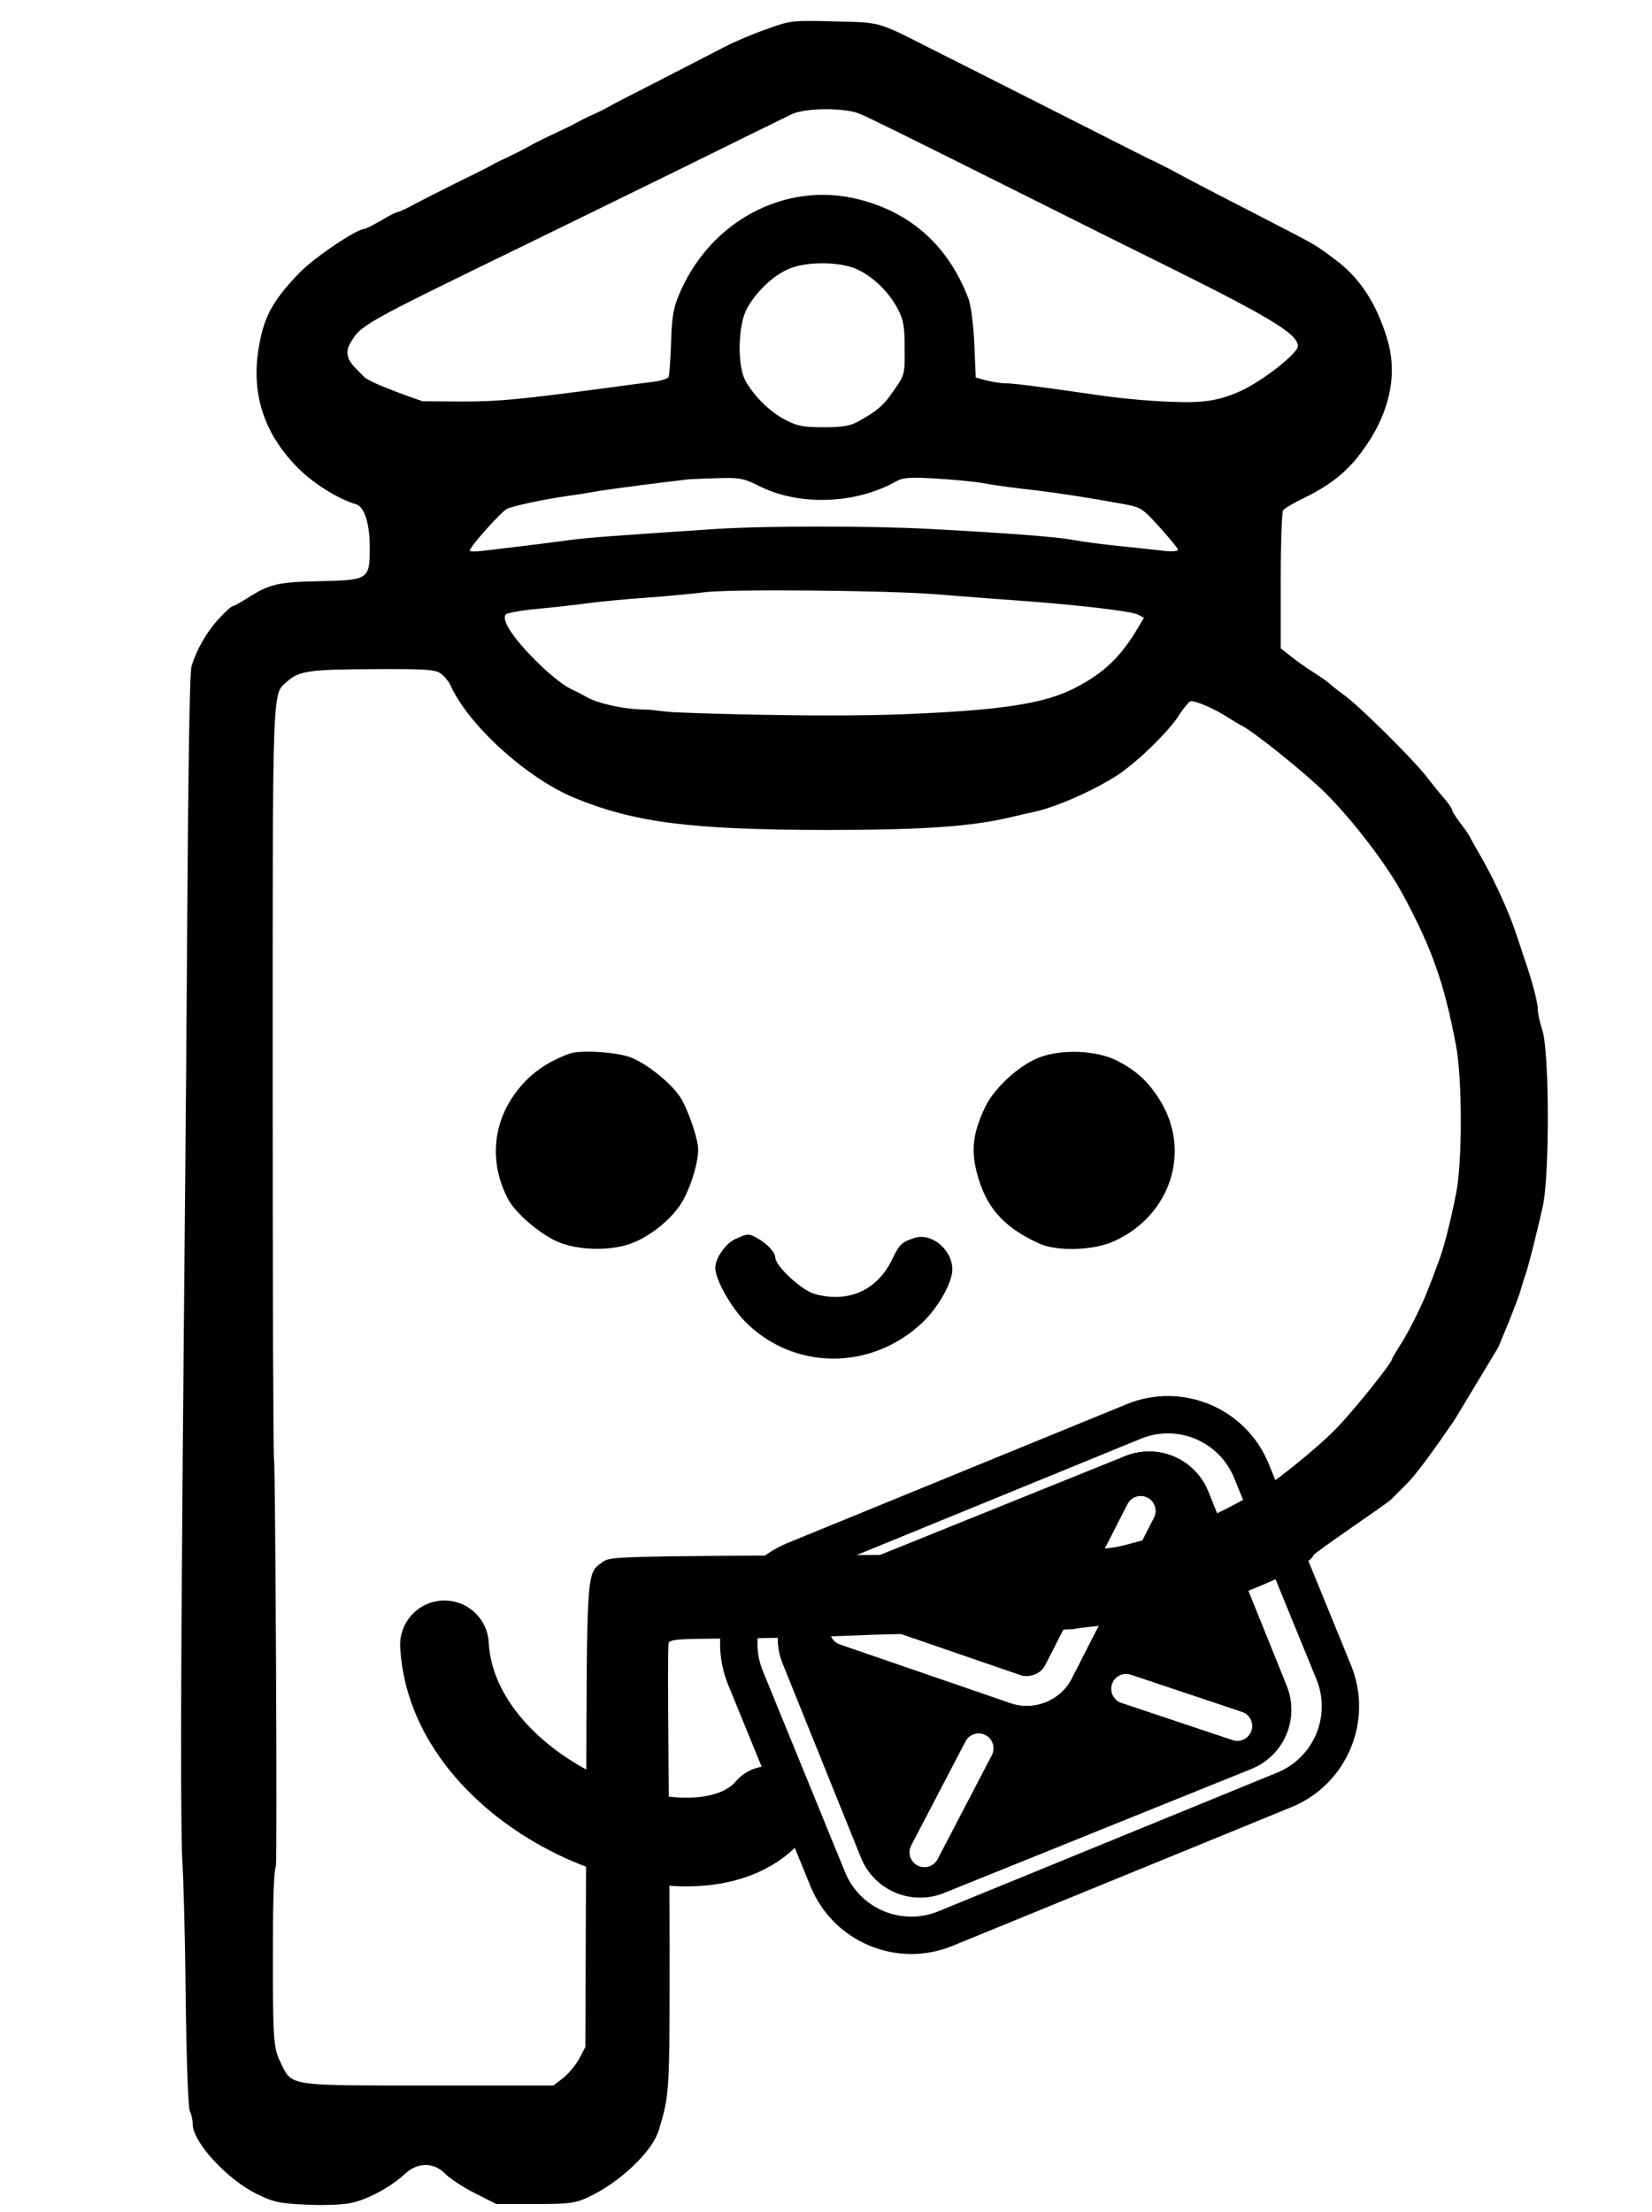 <?xml version="1.0" encoding="UTF-8" standalone="no"?>
<!DOCTYPE svg PUBLIC "-//W3C//DTD SVG 1.1//EN" "http://www.w3.org/Graphics/SVG/1.1/DTD/svg11.dtd">
<svg width="100%" height="100%" viewBox="0 0 177 237" version="1.1" xmlns="http://www.w3.org/2000/svg" xmlns:xlink="http://www.w3.org/1999/xlink" xml:space="preserve" xmlns:serif="http://www.serif.com/" style="fill-rule:evenodd;clip-rule:evenodd;stroke-linecap:round;stroke-linejoin:round;stroke-miterlimit:1.5;">
    <g transform="matrix(1.061,0,0,1.061,-9.663,-2.773)">
        <path d="M86.532,5.552C85.177,6.014 83.302,6.821 82.351,7.311C81.399,7.802 78.486,9.301 75.862,10.657C73.238,11.983 70.902,13.194 70.671,13.339C70.441,13.483 69.662,13.887 68.941,14.204C68.22,14.521 67.442,14.925 67.211,15.069C66.98,15.213 66.057,15.646 65.192,16.049C64.327,16.453 63.145,17.03 62.597,17.347C62.049,17.664 61.011,18.183 60.29,18.529C59.569,18.847 58.79,19.25 58.559,19.395C58.329,19.539 56.771,20.317 55.099,21.125C53.426,21.961 51.494,22.942 50.802,23.316C50.11,23.691 49.418,24.009 49.302,24.009C49.158,24.009 48.409,24.383 47.601,24.874C46.794,25.335 46.015,25.739 45.871,25.739C45.092,25.739 40.622,28.767 39.238,30.266C36.498,33.15 35.691,34.736 35.172,38.11C34.538,42.551 35.835,46.416 39.065,49.732C40.651,51.376 43.218,52.991 45.092,53.539C45.9,53.798 46.448,55.5 46.448,57.864C46.448,61.123 46.361,61.181 41.401,61.296C37.133,61.382 36.325,61.584 34.105,62.997C33.413,63.43 32.75,63.805 32.634,63.805C32.49,63.805 31.856,64.382 31.221,65.074C29.981,66.4 28.972,68.188 28.453,69.861C28.251,70.524 28.107,80.415 27.991,98.727C27.847,125.633 27.062,185.114 27.559,191.239C27.581,191.512 27.789,196.978 27.847,203.467C27.934,210.676 28.107,215.434 28.28,215.78C28.424,216.069 28.568,216.645 28.568,217.078C28.568,218.895 32.029,222.673 35.057,224.143C36.7,224.951 37.335,225.095 39.901,225.21C41.516,225.297 43.564,225.239 44.458,225.066C46.159,224.749 48.553,223.451 50.052,222.067C51.292,220.913 52.965,220.942 54.061,222.096C54.522,222.557 55.849,223.451 57.06,224.057L59.223,225.153L63.145,225.153C66.634,225.153 67.211,225.066 68.509,224.46C71.681,222.99 74.968,219.875 75.631,217.712C76.727,214.079 76.727,214.05 76.727,199.025C76.727,189.422 76.455,168.863 76.628,168.488C77.031,167.767 81.063,168.363 97.291,167.671C97.564,167.659 117.454,167.143 117.508,167.111C117.623,167.024 121.522,166.566 122.739,166.636C125.43,166.791 132.783,164.333 137.218,162.38C139.875,161.21 141.717,160.052 141.717,159.677C141.717,159.446 149.188,154.427 149.583,154.018C151.57,151.963 151.497,152.5 155.966,146.024L160.415,138.639L161.424,136.188C161.972,134.832 162.549,133.333 162.664,132.871C162.808,132.381 163.039,131.603 163.212,131.141C163.529,130.132 164.135,127.796 164.885,124.508C165.606,121.336 165.577,108.85 164.856,106.629C164.596,105.822 164.394,104.87 164.394,104.495C164.394,103.803 163.789,101.525 163.097,99.564C162.924,99.016 162.52,97.833 162.232,96.968C161.482,94.632 159.809,91.028 158.367,88.605C158.088,88.13 157.819,87.649 157.56,87.163C157.473,86.933 157.012,86.27 156.55,85.693C156.118,85.116 155.743,84.51 155.743,84.395C155.743,84.251 155.368,83.732 154.936,83.213C154.503,82.722 153.667,81.684 153.061,80.906C151.677,79.147 146.457,73.985 144.929,72.86C144.396,72.474 143.877,72.071 143.372,71.649C143.141,71.418 142.42,70.928 141.785,70.524C141.008,70.035 140.257,69.506 139.536,68.938L138.44,68.073L138.44,61.267C138.44,57.489 138.556,54.288 138.671,54.144C138.786,53.971 139.738,53.394 140.834,52.875C143.458,51.578 145.102,50.28 146.573,48.29C149.37,44.57 150.293,40.59 149.226,36.957C148.159,33.323 146.457,30.699 143.977,28.853C141.843,27.238 141.987,27.354 136.277,24.412C133.596,23.028 130.221,21.298 128.78,20.519C127.781,19.972 126.771,19.443 125.752,18.933C125.521,18.847 124.742,18.472 124.021,18.097C122.032,17.088 106.373,9.157 102.97,7.456C97.635,4.745 98.067,4.889 93.309,4.774C89.099,4.658 88.926,4.687 86.532,5.552ZM95.962,14.117C96.971,14.55 99.971,16.021 112.775,22.423C117.708,24.899 122.649,27.359 127.597,29.805C137.575,34.765 140.171,36.38 140.171,37.562C140.171,38.283 136.652,41.052 134.403,42.09C133.163,42.667 131.836,43.042 130.51,43.157C128.434,43.359 123.502,43.042 119.696,42.465C114.13,41.657 111.419,41.311 110.612,41.311C110.15,41.311 109.285,41.167 108.708,41.023L107.641,40.735L107.497,37.332C107.411,35.4 107.151,33.467 106.921,32.804C104.902,27.498 101.182,24.095 95.818,22.74C88.291,20.836 80.534,25.076 77.535,32.718C77.073,33.871 76.929,35.025 76.871,37.332C76.814,39.004 76.698,40.533 76.612,40.706C76.497,40.85 75.804,41.081 75.055,41.167C74.305,41.254 72.344,41.513 70.671,41.744C61.818,42.926 59.511,43.157 55.82,43.157L51.783,43.128C51.783,43.128 46.448,41.321 45.871,40.658C44.92,39.648 43.621,38.774 44.458,37.303C45.525,35.428 45.64,35.371 61.876,27.469C67.166,24.889 72.453,22.304 77.737,19.712C83.447,16.886 88.58,14.377 89.128,14.117C90.541,13.483 94.52,13.483 95.962,14.117ZM95.731,29.834C97.346,30.612 98.904,32.141 99.769,33.813C100.345,34.88 100.461,35.573 100.461,37.764C100.49,40.388 100.461,40.475 99.394,42.003C98.327,43.561 97.75,44.08 95.76,45.176C94.982,45.608 94.203,45.752 92.3,45.752C90.223,45.752 89.618,45.637 88.407,45.003C86.849,44.195 85.263,42.638 84.369,41.023C83.562,39.523 83.62,35.573 84.485,33.871C85.321,32.256 87.051,30.526 88.608,29.834C90.425,28.969 93.972,28.998 95.731,29.834ZM85.782,51.693C89.791,53.712 95.501,53.539 99.625,51.203C100.317,50.828 100.98,50.77 103.777,50.943C105.623,51.058 107.699,51.26 108.42,51.405C109.17,51.549 110.987,51.808 112.486,51.981C115.399,52.299 118.773,52.818 122.262,53.452C124.367,53.827 124.396,53.856 126.213,55.846C127.222,56.97 128.059,57.98 128.059,58.124C128.059,58.268 127.453,58.326 126.703,58.239C125.925,58.153 123.906,57.922 122.147,57.749C120.417,57.576 118.34,57.287 117.533,57.143C115.976,56.826 110.583,56.422 102.97,56.019C97.029,55.701 86.446,55.701 81.486,56.019C71.479,56.682 68.624,56.884 66.634,57.143C64.327,57.46 59.799,58.008 57.781,58.239C57.089,58.326 56.541,58.297 56.541,58.21C56.541,57.835 59.655,54.346 60.29,54C60.809,53.712 64.096,53.019 66.346,52.702C67.263,52.582 68.176,52.438 69.085,52.27C70.527,52.01 76.843,51.203 78.746,51.001C79.803,50.95 80.86,50.912 81.918,50.885C83.793,50.828 84.312,50.943 85.782,51.693ZM103.691,62.622C105.911,62.795 109.487,63.084 111.621,63.228C118.023,63.689 123.358,64.324 124.021,64.67L124.627,64.987L123.993,66.054C122.262,68.967 120.561,70.582 117.706,72.052C114.591,73.667 110.295,74.331 100.23,74.734C91.089,75.08 77.857,74.567 77.246,74.533C76.263,74.479 74.859,74.264 74.429,74.264C72.209,74.264 69.46,73.639 68.364,73.004C68.134,72.86 67.355,72.456 66.634,72.11C65.913,71.764 64.356,70.495 63.174,69.284C60.866,66.977 59.684,65.16 60.203,64.641C60.347,64.497 61.789,64.237 63.347,64.093C64.904,63.949 67.24,63.689 68.509,63.516C69.777,63.343 72.575,63.084 74.709,62.94C76.843,62.767 79.323,62.536 80.188,62.421C82.437,62.075 98.904,62.219 103.691,62.622ZM53.599,70.611C53.974,70.87 54.378,71.36 54.551,71.706C56.31,75.744 62.308,81.223 67.211,83.213C73.209,85.664 78.89,86.385 92.3,86.414C102.479,86.414 107.324,86.068 111.333,85.087C112.1,84.905 112.869,84.732 113.64,84.568C115.976,84.02 119.609,82.405 122.003,80.848C123.964,79.55 127.136,76.465 128.174,74.821C128.607,74.129 129.126,73.523 129.299,73.437C129.702,73.292 131.692,74.129 133.105,75.052C133.596,75.369 134.172,75.715 134.403,75.83C135.556,76.349 140.863,80.617 142.939,82.665C145.736,85.462 149.168,89.932 150.754,92.902C153.724,98.381 154.964,101.928 156.147,108.215C156.781,111.531 156.781,120.039 156.147,123.124C155.57,126.008 154.936,128.546 154.416,129.901C153.292,132.958 153.032,133.592 152.196,135.323C151.706,136.361 150.956,137.745 150.495,138.437C150.062,139.129 149.687,139.735 149.687,139.821C149.687,140.196 145.909,144.926 144.093,146.8C142.132,148.848 137.056,152.914 136.479,152.914C136.335,152.914 136.076,153.087 135.903,153.289C135.556,153.664 130.942,156.028 129.068,156.749C128.434,156.98 127.194,157.384 126.328,157.614C125.463,157.874 124.021,158.278 123.127,158.508C122.233,158.768 121.08,158.97 120.532,158.97C119.984,158.97 119.032,159.114 118.369,159.258C117.706,159.402 107.122,159.575 93.972,159.633C71.681,159.748 70.729,159.777 70.008,160.296C68.307,161.565 68.364,160.44 68.307,185.933L68.22,209.292L67.586,210.503C67.211,211.166 66.49,212.031 65.971,212.435L64.99,213.185L52.388,213.185C38.085,213.185 38.604,213.271 37.45,210.878C36.7,209.378 36.643,208.513 36.672,198.478C36.672,194.21 36.787,191.297 36.96,191.095C37.133,190.864 36.901,150.202 36.787,150.059C36.7,149.886 36.643,132.698 36.643,111.82C36.643,70.985 36.585,72.773 38.113,71.418C39.325,70.351 40.334,70.207 46.736,70.178C51.984,70.149 53.051,70.207 53.599,70.611Z" style="fill-rule:nonzero;"/>
    </g>
    <g id="Logo" transform="matrix(1,0,0,1,-7.211,0.51)">
        <g transform="matrix(1.061,0,0,1.061,-2.452,-3.284)">
            <path d="M66.634,108.994C64.01,109.945 62.164,111.387 60.78,113.521C58.79,116.607 58.646,120.298 60.405,123.672C61.126,125.056 63.548,127.162 65.365,127.969C67.384,128.863 70.643,128.95 72.748,128.2C74.564,127.565 76.612,125.979 77.737,124.364C78.688,123.009 79.611,120.183 79.611,118.683C79.611,117.76 78.832,115.309 78.025,113.781C77.275,112.281 74.478,109.974 72.69,109.34C71.19,108.821 67.701,108.619 66.634,108.994ZM113.957,109.426C111.938,110.234 109.487,112.512 108.593,114.386C107.209,117.299 107.094,119.145 108.045,122C108.997,124.855 110.756,126.671 114.043,128.171C115.803,128.978 119.465,128.892 121.541,127.969C127.367,125.374 129.501,118.741 126.127,113.521C124.973,111.733 123.819,110.695 121.916,109.715C119.84,108.648 116.235,108.503 113.957,109.426ZM83.447,127.681C82.408,128.113 81.341,129.642 81.341,130.622C81.341,131.804 82.899,134.573 84.369,136.072C89.272,141.004 97.087,141.033 102.249,136.159C103.835,134.659 105.277,132.122 105.277,130.795C105.277,128.776 103.143,127.017 101.412,127.623C100.144,128.027 99.913,128.286 99.192,129.786C97.692,132.929 94.693,134.227 91.319,133.246C89.993,132.843 87.397,130.42 87.397,129.584C87.397,129.036 86.503,128.113 85.465,127.565C84.687,127.162 84.6,127.162 83.447,127.681Z" style="fill-rule:nonzero;"/>
        </g>
        <g transform="matrix(1.124,-0.46,0.533,1.304,-355.618,-94.567)">
            <path d="M301.992,298.907C301.992,294.339 297.69,290.63 292.39,290.63L260.076,290.63C254.776,290.63 250.474,294.339 250.474,298.907L250.474,315.46C250.474,320.028 254.776,323.736 260.076,323.736L292.39,323.736C297.69,323.736 301.992,320.028 301.992,315.46L301.992,298.907ZM298.697,298.907L298.697,315.46C298.697,318.46 295.871,320.896 292.39,320.896C292.39,320.896 260.076,320.896 260.076,320.896C256.595,320.896 253.768,318.46 253.768,315.46L253.768,298.907C253.768,295.906 256.595,293.47 260.076,293.47C260.076,293.47 292.39,293.47 292.39,293.47C295.871,293.47 298.697,295.906 298.697,298.907Z"/>
        </g>
        <g transform="matrix(0.057,-0.023,0.023,0.057,86.062,165.276)">
            <path d="M688.933,106.133L111.067,106.133C49.73,106.133 0,155.862 0,217.2L0,582.8C0,644.138 49.73,693.867 111.067,693.867L688.933,693.867C750.269,693.867 800,644.138 800,582.8L800,217.2C800,155.862 750.269,106.133 688.933,106.133ZM278.384,502.688L122.853,635.375C111.883,644.738 95.391,643.436 86.03,632.455C76.667,621.484 77.969,604.992 88.952,595.631L244.483,462.944C255.452,453.581 271.942,454.883 281.305,465.866C290.667,476.834 289.366,493.327 278.384,502.688ZM400,452.244C379.197,452.192 359.031,445.28 343.266,431.645L343.278,431.658L343.228,431.62C343.241,431.633 343.255,431.633 343.266,431.645L104.628,224.522C93.722,215.056 92.561,198.566 102.012,187.673C111.477,176.767 127.969,175.606 138.859,185.058L377.564,392.233C382.666,396.773 391.072,400.052 400,400C408.916,400.027 417.18,396.837 422.563,392.144L422.678,392.042L661.139,185.059C672.031,175.608 688.523,176.769 697.987,187.675C707.438,198.566 706.278,215.058 695.372,224.523L456.669,431.709C440.955,445.202 420.816,452.217 400,452.244ZM713.981,632.455C704.619,643.436 688.127,644.737 677.159,635.375L521.628,502.688C510.647,493.325 509.345,476.834 518.708,465.866C528.069,454.883 544.561,453.583 555.53,462.944L711.061,595.631C722.042,604.992 723.344,621.484 713.981,632.455Z" style="fill-rule:nonzero;"/>
            <path d="M688.933,106.133L111.067,106.133C49.73,106.133 0,155.863 0,217.2L0,582.8C0,644.138 49.73,693.867 111.067,693.867L688.933,693.867C750.269,693.867 800,644.137 800,582.8L800,217.2C800,155.862 750.269,106.133 688.933,106.133ZM278.384,502.688L122.853,635.375C111.883,644.737 95.391,643.436 86.03,632.455C76.667,621.484 77.969,604.992 88.952,595.631L244.483,462.944C255.452,453.581 271.942,454.883 281.305,465.866C290.667,476.834 289.366,493.327 278.384,502.688ZM473.376,469.783C452.047,484.725 426.449,492.585 400.052,492.619C400.001,492.619 399.95,492.619 399.9,492.619C373.568,492.554 348.001,484.8 326.641,469.807C331.194,492.649 323.572,517.222 304.577,533.414L163.826,653.492L636.186,653.492L495.433,533.412C476.433,517.213 468.814,492.633 473.376,469.783ZM78.002,154.718C55.62,166.571 40.375,190.106 40.375,217.2C40.375,217.2 40.375,582.8 40.375,582.8C40.375,587.821 40.899,592.719 41.902,597.437C45.343,585.182 52.336,573.788 62.747,564.915C62.747,564.915 218.278,432.228 218.27,432.234C231.524,420.921 247.945,415.722 264.084,416.383L78.163,255.014C50.4,230.919 47.457,188.939 71.517,161.212C71.518,161.212 71.518,161.211 71.518,161.211C73.554,158.865 75.717,156.696 78.002,154.718ZM713.981,632.455C704.619,643.436 688.127,644.737 677.159,635.375L521.628,502.688C510.647,493.325 509.345,476.834 518.708,465.866C528.069,454.883 544.561,453.583 555.53,462.944L711.061,595.631C722.042,604.992 723.344,621.484 713.981,632.455ZM329.232,441.815L319.917,451.167C322.807,456.49 324.907,462.103 326.219,467.852L327.907,468.976L327.917,464.716C327.981,459.848 328.246,451.317 329.232,441.815ZM326.243,467.955L327.864,468.951L326.22,467.856L326.243,467.955ZM333.324,470.777L332.771,470.628L333.324,470.777ZM335.193,471.204L334.365,471.022L335.193,471.204ZM337.074,471.541L336.008,471.358L337.074,471.541ZM338.953,471.787L337.705,471.632L338.953,471.787ZM317.645,462.856L317.709,462.906L317.392,462.638L317.645,462.856ZM342.666,472.012L341.249,471.966L342.666,472.012ZM348.016,471.734L346.795,471.862L348.016,471.734ZM349.712,471.495L348.654,471.656L349.712,471.495ZM362.254,467.278L362.037,467.39L362.254,467.278ZM363.88,466.361L363.417,466.628L363.88,466.361ZM365.495,465.348L364.84,465.769L365.495,465.348ZM373.235,458.702L374.504,457.228C373.67,458.246 372.792,459.216 371.874,460.136L373.235,458.702ZM375.618,455.802L374.877,456.752L375.618,455.802ZM385.373,397.056C382.336,395.765 379.669,394.106 377.564,392.233L138.859,185.058C127.969,175.606 111.477,176.767 102.012,187.673C92.561,198.566 93.722,215.056 104.628,224.522L343.266,431.645C343.255,431.633 343.241,431.633 343.228,431.62L343.278,431.658L343.266,431.645C359.031,445.28 379.197,452.192 400,452.244C420.816,452.217 440.955,445.202 456.669,431.709L695.372,224.523C706.278,215.058 707.438,198.566 697.987,187.675C688.523,176.769 672.031,175.608 661.139,185.059L422.563,392.144C417.689,396.393 410.455,399.409 402.514,399.913L396.213,361.555L396.03,361.71C383.172,373.004 381.994,385.72 385.373,397.056ZM721.994,154.717C724.278,156.693 726.444,158.864 728.482,161.213C728.482,161.213 728.483,161.213 728.483,161.214C752.539,188.937 749.6,230.92 721.838,255.015L535.921,416.384C552.063,415.722 568.483,420.919 581.734,432.228C581.734,432.228 737.266,564.915 737.254,564.905C747.665,573.78 754.66,585.173 758.102,597.421C759.103,592.704 759.625,587.813 759.625,582.8L759.625,217.2C759.625,190.106 744.379,166.571 721.994,154.717ZM403.469,361.255L403.776,361.521L403.469,361.255ZM646.237,146.508L153.765,146.508C157.82,148.728 161.694,151.415 165.323,154.565L400.011,358.253L634.677,154.564C638.307,151.415 642.181,148.728 646.237,146.508Z"/>
        </g>
        <g transform="matrix(0.869,-0.495,0.495,0.869,-352.074,74.245)">
            <path d="M303.323,289.529C295.913,304.366 313.559,326.203 324.776,322.164" style="fill:none;stroke:black;stroke-width:9.5px;"/>
        </g>
    </g>
</svg>
